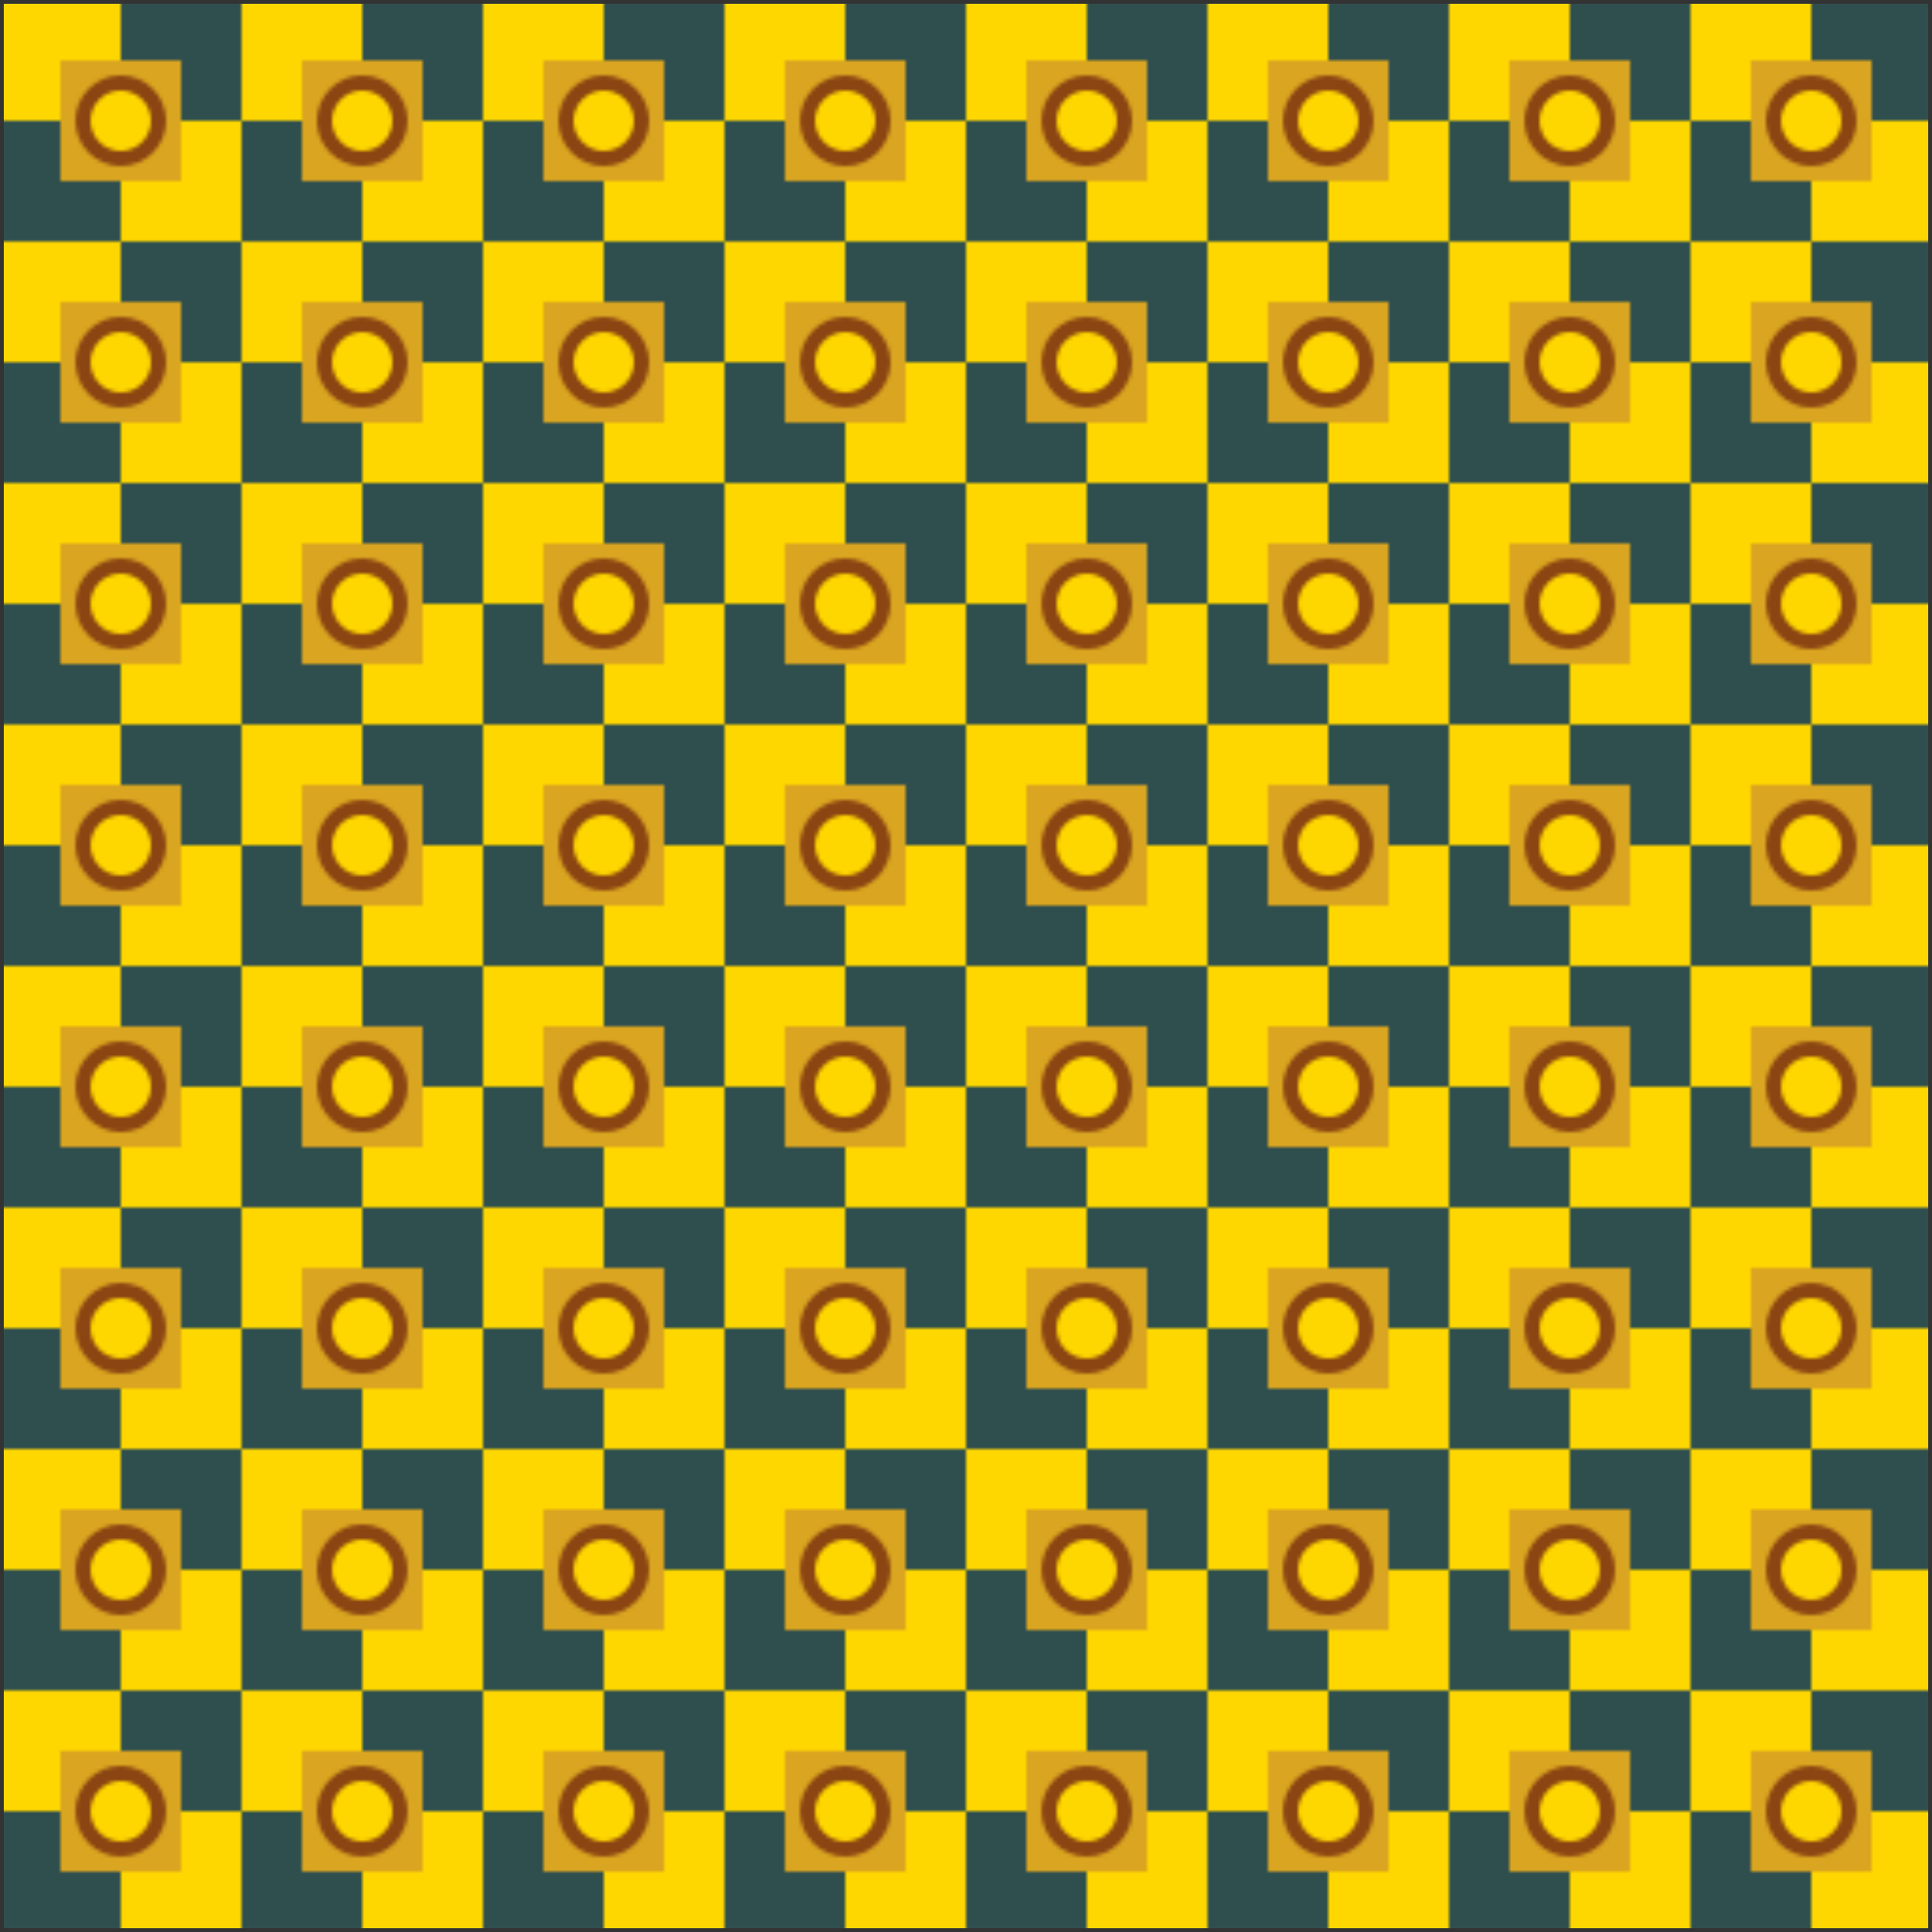 <svg width="512" height="512" xmlns="http://www.w3.org/2000/svg">
  <defs>
    <pattern id="dragonLore" patternUnits="userSpaceOnUse" width="64" height="64">
      <rect width="64" height="64" fill="#2F4F4F"/>
      <rect x="0" y="0" width="32" height="32" fill="#FFD700"/>
      <rect x="32" y="32" width="32" height="32" fill="#FFD700"/>
      <rect x="16" y="16" width="32" height="32" fill="#DAA520"/>
      <circle cx="32" cy="32" r="12" fill="#8B4513"/>
      <circle cx="32" cy="32" r="8" fill="#FFD700"/>
    </pattern>
  </defs>
  <rect width="512" height="512" fill="url(#dragonLore)"/>
  <rect x="0" y="0" width="512" height="512" fill="none" stroke="#333" stroke-width="2"/>
</svg> 